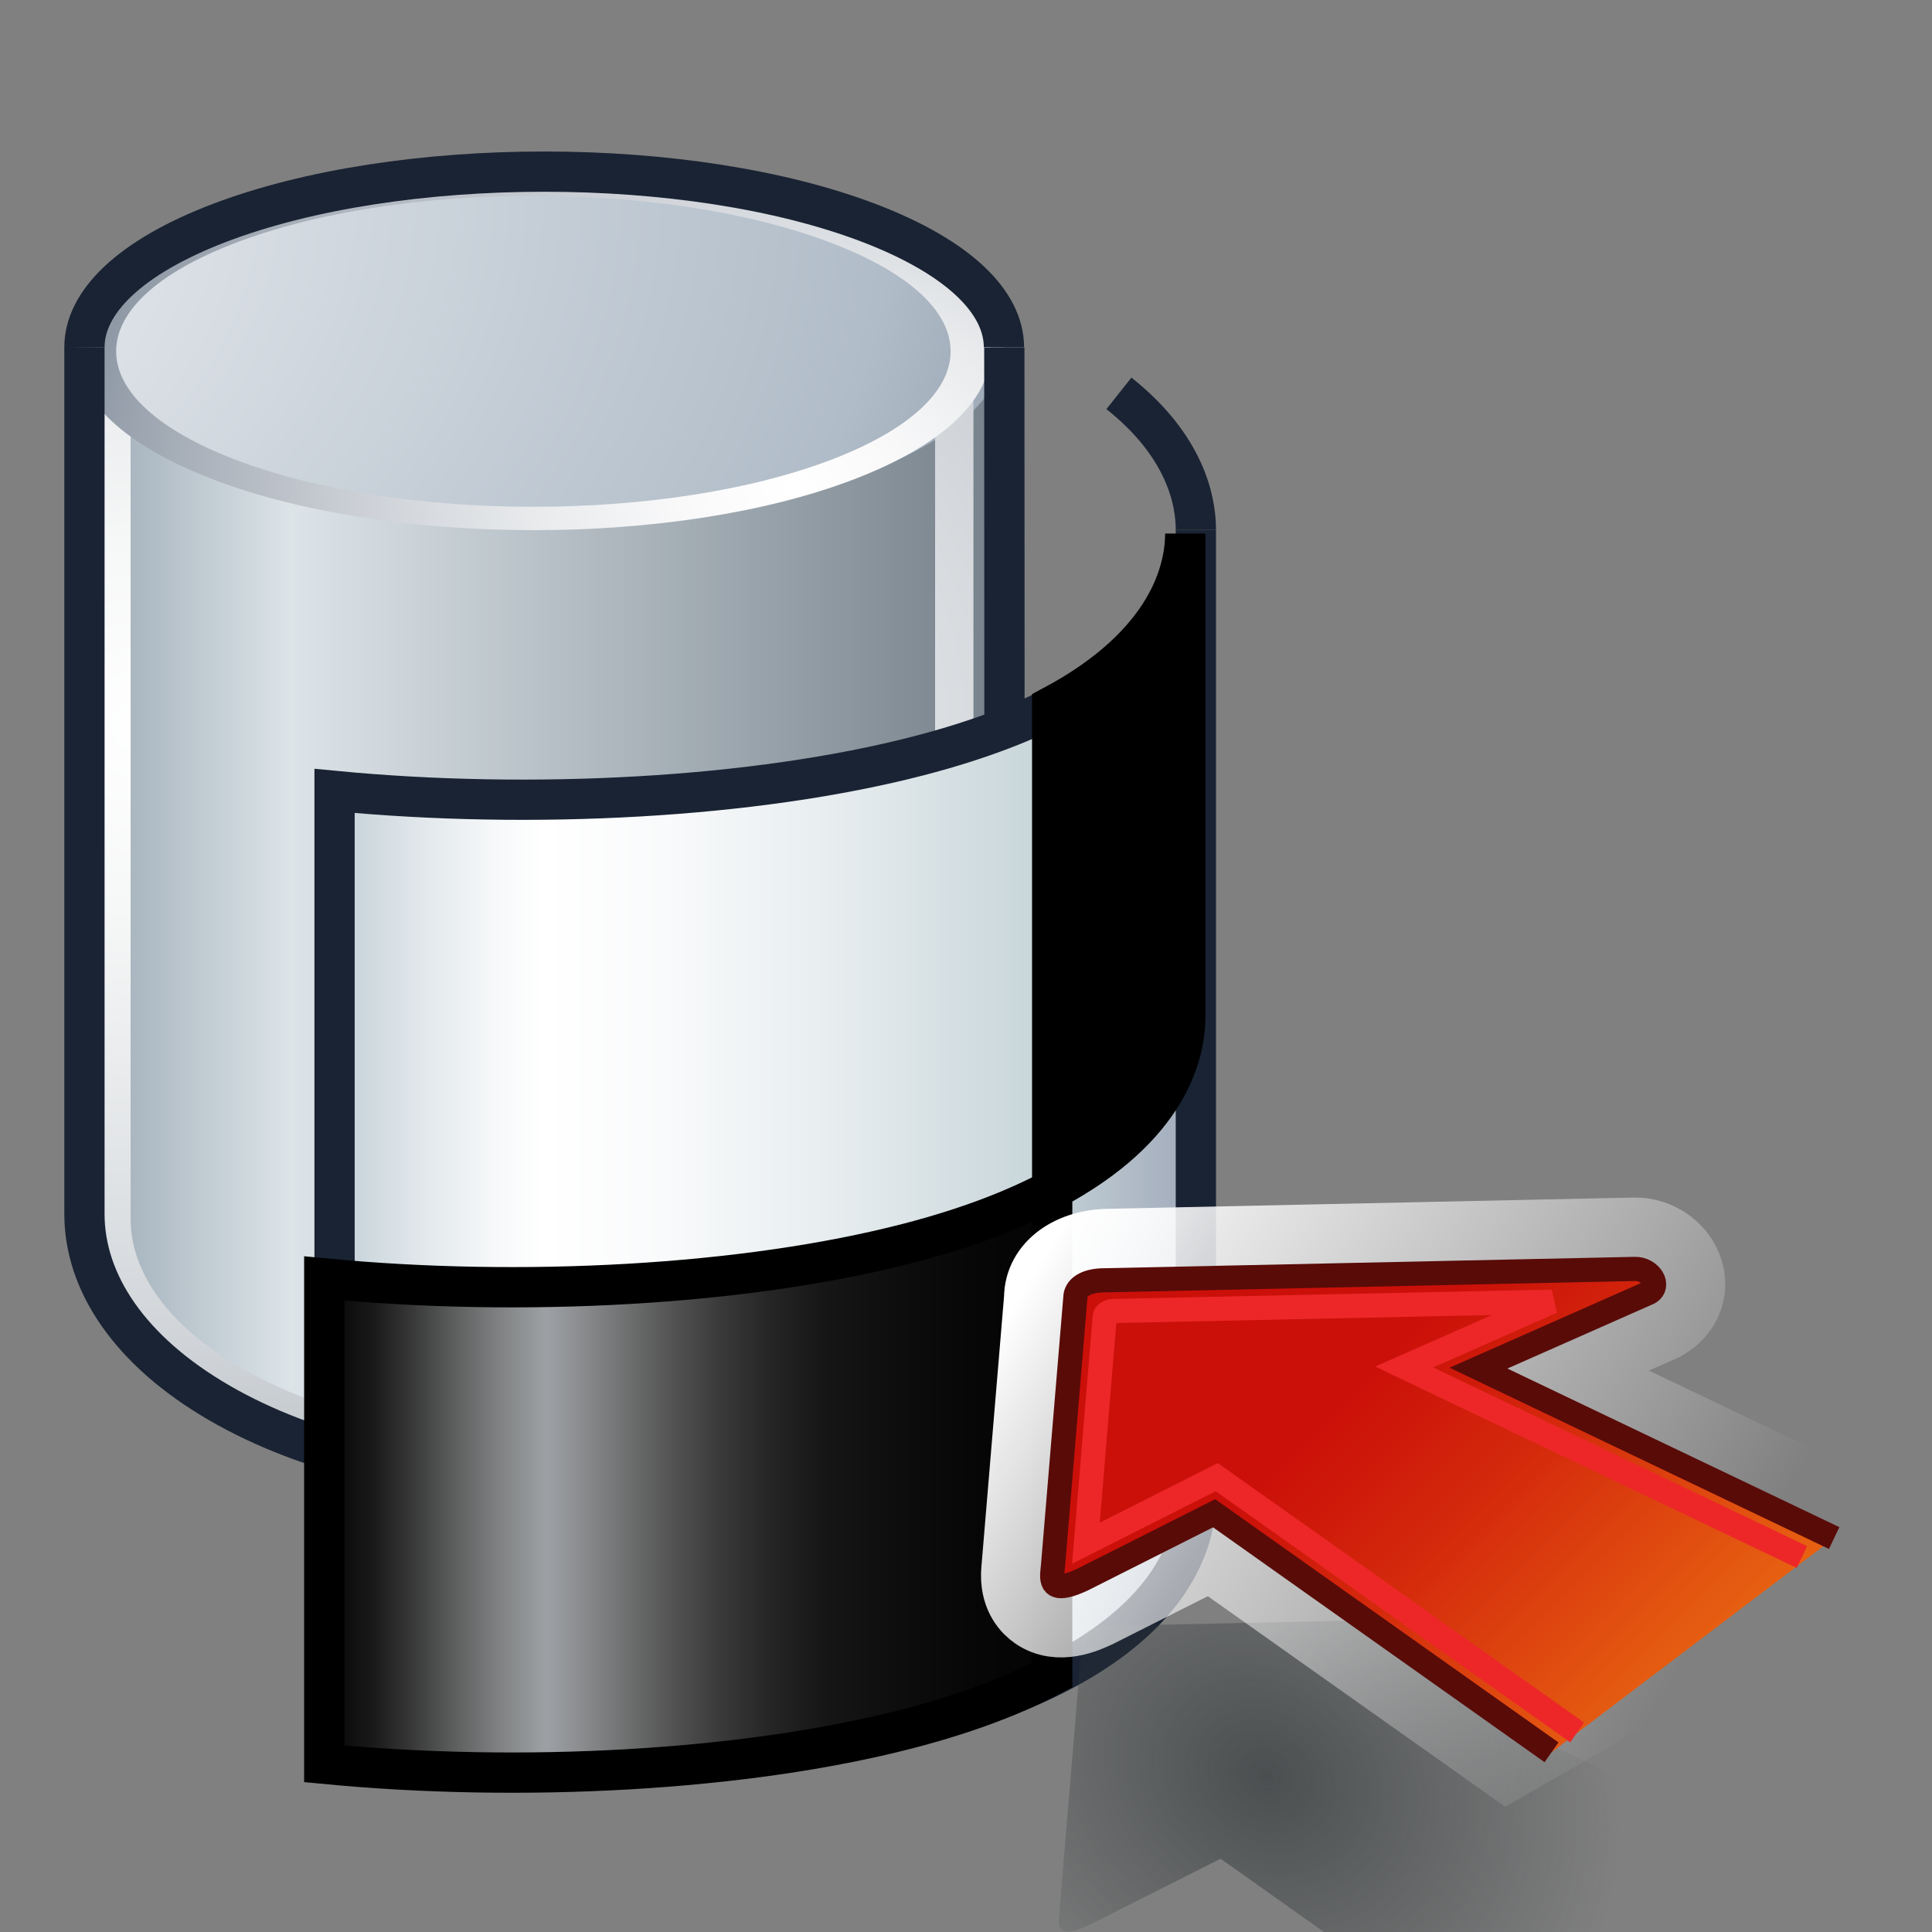 <?xml version="1.0" encoding="UTF-8" standalone="no"?>
<!-- Created with Inkscape (http://www.inkscape.org/) -->
<svg
   xmlns:a="http://ns.adobe.com/AdobeSVGViewerExtensions/3.0/"
   xmlns:i="http://ns.adobe.com/AdobeIllustrator/10.0/"
   xmlns:dc="http://purl.org/dc/elements/1.1/"
   xmlns:cc="http://web.resource.org/cc/"
   xmlns:rdf="http://www.w3.org/1999/02/22-rdf-syntax-ns#"
   xmlns:svg="http://www.w3.org/2000/svg"
   xmlns="http://www.w3.org/2000/svg"
   xmlns:xlink="http://www.w3.org/1999/xlink"
   xmlns:sodipodi="http://sodipodi.sourceforge.net/DTD/sodipodi-0.dtd"
   xmlns:inkscape="http://www.inkscape.org/namespaces/inkscape"
   width="48px"
   height="48px"
   id="svg11904"
   sodipodi:version="0.32"
   inkscape:version="0.44"
   sodipodi:docbase="e:\dev_clean\src\houdini\support\icons\sop"
   sodipodi:docname="uvproject.svg">
  <rect width="100%" height="100%" fill="#808080" stroke="none"/>
  <defs
     id="defs11906">
    <linearGradient
       id="linearGradient12980">
      <stop
         style="stop-color:#2e3436;stop-opacity:0.649;"
         offset="0"
         id="stop12982" />
      <stop
         style="stop-color:#2e3436;stop-opacity:0;"
         offset="1"
         id="stop12984" />
    </linearGradient>
    <linearGradient
       inkscape:collect="always"
       id="linearGradient12964">
      <stop
         style="stop-color:white;stop-opacity:1;"
         offset="0"
         id="stop12966" />
      <stop
         style="stop-color:white;stop-opacity:0;"
         offset="1"
         id="stop12968" />
    </linearGradient>
    <linearGradient
       y2="211.098"
       x2="661.485"
       y1="211.098"
       x1="639.318"
       gradientUnits="userSpaceOnUse"
       id="XMLID_283_"
       gradientTransform="matrix(1.031,0,0,1.032,-657.306,-195.035)">
				<stop
   id="stop7089"
   style="stop-color:#98A6B2"
   offset="0" />

				<stop
   id="stop7091"
   style="stop-color:#DCE4E8"
   offset="0.236" />

				<stop
   id="stop7093"
   style="stop-color:#77828C"
   offset="1" />

				<a:midPointStop
   style="stop-color:#98A6B2"
   offset="0" />

				<a:midPointStop
   style="stop-color:#98A6B2"
   offset="0.5" />

				<a:midPointStop
   style="stop-color:#DCE4E8"
   offset="0.236" />

				<a:midPointStop
   style="stop-color:#DCE4E8"
   offset="0.5" />

				<a:midPointStop
   style="stop-color:#77828C"
   offset="1" />

			</linearGradient>
    <radialGradient
       gradientUnits="userSpaceOnUse"
       gradientTransform="matrix(1.177,0,0,0.779,-813.114,243.963)"
       fy="-307.123"
       fx="681.372"
       r="34.227"
       cy="-307.123"
       cx="681.372"
       id="XMLID_284_">
				<stop
   id="stop7098"
   style="stop-color:#FFFFFF"
   offset="0" />

				<stop
   id="stop7100"
   style="stop-color:#B0BCC8"
   offset="0.826" />

				<stop
   id="stop7102"
   style="stop-color:#8D96A6"
   offset="1" />

				<a:midPointStop
   style="stop-color:#FFFFFF"
   offset="0" />

				<a:midPointStop
   style="stop-color:#FFFFFF"
   offset="0.5" />

				<a:midPointStop
   style="stop-color:#B0BCC8"
   offset="0.826" />

				<a:midPointStop
   style="stop-color:#B0BCC8"
   offset="0.5" />

				<a:midPointStop
   style="stop-color:#8D96A6"
   offset="1" />

			</radialGradient>
    <radialGradient
       gradientUnits="userSpaceOnUse"
       gradientTransform="matrix(-1.141,0,0,0.755,2477.606,425.584)"
       fy="-290.257"
       fx="1609.221"
       r="43.988"
       cy="-290.257"
       cx="1609.221"
       id="XMLID_285_">
					<stop
   id="stop7109"
   style="stop-color:#FFFFFF"
   offset="0" />

					<stop
   id="stop7111"
   style="stop-color:#F6F7F7"
   offset="0.135" />

					<stop
   id="stop7113"
   style="stop-color:#DDE0E3"
   offset="0.356" />

					<stop
   id="stop7115"
   style="stop-color:#B5BBC1"
   offset="0.636" />

					<stop
   id="stop7117"
   style="stop-color:#7E8892"
   offset="0.961" />

					<stop
   id="stop7119"
   style="stop-color:#77818C"
   offset="1" />

					<a:midPointStop
   style="stop-color:#FFFFFF"
   offset="0" />

					<a:midPointStop
   style="stop-color:#FFFFFF"
   offset="0.599" />

					<a:midPointStop
   style="stop-color:#77818C"
   offset="1" />

				</radialGradient>
    <radialGradient
       gradientUnits="userSpaceOnUse"
       gradientTransform="matrix(1,0,0,0.755,0,425.584)"
       fy="-297.819"
       fx="656.56"
       r="27.241"
       cy="-297.819"
       cx="656.56"
       id="XMLID_286_">
					<stop
   id="stop7126"
   style="stop-color:#FFFFFF"
   offset="0" />

					<stop
   id="stop7128"
   style="stop-color:#F9F9FA"
   offset="0.098" />

					<stop
   id="stop7130"
   style="stop-color:#E8EAEC"
   offset="0.23" />

					<stop
   id="stop7132"
   style="stop-color:#CCD0D6"
   offset="0.382" />

					<stop
   id="stop7134"
   style="stop-color:#A5ADB7"
   offset="0.547" />

					<stop
   id="stop7136"
   style="stop-color:#8893A0"
   offset="0.652" />

					<stop
   id="stop7138"
   style="stop-color:#737B87"
   offset="0.916" />

					<a:midPointStop
   style="stop-color:#FFFFFF"
   offset="0" />

					<a:midPointStop
   style="stop-color:#FFFFFF"
   offset="0.643" />

					<a:midPointStop
   style="stop-color:#8893A0"
   offset="0.652" />

					<a:midPointStop
   style="stop-color:#8893A0"
   offset="0.5" />

					<a:midPointStop
   style="stop-color:#737B87"
   offset="0.916" />

				</radialGradient>
    <linearGradient
       y2="216.747"
       x2="665.874"
       y1="216.747"
       x1="645.356"
       gradientUnits="userSpaceOnUse"
       id="XMLID_287_"
       gradientTransform="matrix(1.031,0,0,1.032,-657.306,-195.035)">
				<stop
   id="stop7147"
   style="stop-color:#BECCD4"
   offset="0" />

				<stop
   id="stop7149"
   style="stop-color:#DEE5E9"
   offset="0.101" />

				<stop
   id="stop7151"
   style="stop-color:#F6F8F9"
   offset="0.199" />

				<stop
   id="stop7153"
   style="stop-color:#FFFFFF"
   offset="0.258" />

				<stop
   id="stop7155"
   style="stop-color:#F9FAFB"
   offset="0.4" />

				<stop
   id="stop7157"
   style="stop-color:#E7EDEF"
   offset="0.596" />

				<stop
   id="stop7159"
   style="stop-color:#CAD7DB"
   offset="0.822" />

				<stop
   id="stop7161"
   style="stop-color:#C9D7DB"
   offset="0.826" />

				<stop
   id="stop7163"
   style="stop-color:#A5AFBE"
   offset="1" />

				<a:midPointStop
   style="stop-color:#BECCD4"
   offset="0" />

				<a:midPointStop
   style="stop-color:#BECCD4"
   offset="0.4" />

				<a:midPointStop
   style="stop-color:#FFFFFF"
   offset="0.258" />

				<a:midPointStop
   style="stop-color:#FFFFFF"
   offset="0.637" />

				<a:midPointStop
   style="stop-color:#C9D7DB"
   offset="0.826" />

				<a:midPointStop
   style="stop-color:#C9D7DB"
   offset="0.5" />

				<a:midPointStop
   style="stop-color:#A5AFBE"
   offset="1" />

			</linearGradient>
    <linearGradient
       y2="209.73"
       x2="666.104"
       y1="209.73"
       x1="645.354"
       gradientUnits="userSpaceOnUse"
       id="XMLID_289_">
					<stop
   id="stop7213"
   style="stop-color:#000000"
   offset="0" />

					<stop
   id="stop7215"
   style="stop-color:#000000"
   offset="1" />

					<a:midPointStop
   style="stop-color:#000000"
   offset="0" />

					<a:midPointStop
   style="stop-color:#000000"
   offset="0.5" />

					<a:midPointStop
   style="stop-color:#000000"
   offset="1" />

				</linearGradient>
    <linearGradient
       y2="224.644"
       x2="666.105"
       y1="224.644"
       x1="645.356"
       gradientUnits="userSpaceOnUse"
       id="XMLID_288_">
					<stop
   id="stop7174"
   style="stop-color:#000000"
   offset="0" />

					<stop
   id="stop7176"
   style="stop-color:#0C0C0C"
   offset="0.023" />

					<stop
   id="stop7178"
   style="stop-color:#1A1A1A"
   offset="0.058" />

					<stop
   id="stop7180"
   style="stop-color:#363636"
   offset="0.099" />

					<stop
   id="stop7182"
   style="stop-color:#595A5A"
   offset="0.146" />

					<stop
   id="stop7184"
   style="stop-color:#7D7E7F"
   offset="0.198" />

					<stop
   id="stop7186"
   style="stop-color:#9B9FA2"
   offset="0.253" />

					<stop
   id="stop7188"
   style="stop-color:#9DA1A5"
   offset="0.258" />

					<stop
   id="stop7190"
   style="stop-color:#919396"
   offset="0.285" />

					<stop
   id="stop7192"
   style="stop-color:#7D7E7F"
   offset="0.324" />

					<stop
   id="stop7194"
   style="stop-color:#666767"
   offset="0.366" />

					<stop
   id="stop7196"
   style="stop-color:#4E4F4E"
   offset="0.412" />

					<stop
   id="stop7198"
   style="stop-color:#393939"
   offset="0.462" />

					<stop
   id="stop7200"
   style="stop-color:#252525"
   offset="0.518" />

					<stop
   id="stop7202"
   style="stop-color:#161616"
   offset="0.581" />

					<stop
   id="stop7204"
   style="stop-color:#0E0E0E"
   offset="0.658" />

					<stop
   id="stop7206"
   style="stop-color:#060606"
   offset="0.761" />

					<stop
   id="stop7208"
   style="stop-color:#000000"
   offset="1" />

					<a:midPointStop
   style="stop-color:#000000"
   offset="0" />

					<a:midPointStop
   style="stop-color:#000000"
   offset="0.622" />

					<a:midPointStop
   style="stop-color:#9DA1A5"
   offset="0.258" />

					<a:midPointStop
   style="stop-color:#9DA1A5"
   offset="0.151" />

					<a:midPointStop
   style="stop-color:#000000"
   offset="1" />

				</linearGradient>
    <linearGradient
       gradientTransform="matrix(-0.707,0.707,-0.707,-0.707,5922.02,972.06)"
       y2="4244.284"
       x2="3184.297"
       y1="4233.011"
       x1="3184.297"
       gradientUnits="userSpaceOnUse"
       id="XMLID_307_">
					<stop
   id="stop7511"
   style="stop-color:#E96712"
   offset="0" />

					<stop
   id="stop7513"
   style="stop-color:#D4290C"
   offset="0.648" />

					<stop
   id="stop7515"
   style="stop-color:#CB1009"
   offset="1" />

					<a:midPointStop
   style="stop-color:#E96712"
   offset="0" />

					<a:midPointStop
   style="stop-color:#E96712"
   offset="0.469" />

					<a:midPointStop
   style="stop-color:#CB1009"
   offset="1" />

				</linearGradient>
    <linearGradient
       inkscape:collect="always"
       xlink:href="#linearGradient12964"
       id="linearGradient12970"
       x1="662.96"
       y1="218.783"
       x2="678.598"
       y2="228.292"
       gradientUnits="userSpaceOnUse" />
    <radialGradient
       inkscape:collect="always"
       xlink:href="#linearGradient12980"
       id="radialGradient12986"
       cx="667.862"
       cy="234.334"
       fx="667.862"
       fy="234.334"
       r="9.422"
       gradientTransform="matrix(0.765,0.569,-0.482,0.648,270.073,-300.117)"
       gradientUnits="userSpaceOnUse" />
  </defs>
  <sodipodi:namedview
     id="base"
     pagecolor="#ffffff"
     bordercolor="#666666"
     borderopacity="1.0"
     inkscape:pageopacity="0.0"
     inkscape:pageshadow="2"
     inkscape:zoom="10.5"
     inkscape:cx="24"
     inkscape:cy="24"
     inkscape:current-layer="g7506"
     showgrid="true"
     inkscape:grid-bbox="true"
     inkscape:document-units="px"
     inkscape:window-width="986"
     inkscape:window-height="896"
     inkscape:window-x="326"
     inkscape:window-y="8" />
  <g
     id="layer1"
     inkscape:label="Layer 1"
     inkscape:groupmode="layer">
    <path
       style="fill:url(#XMLID_283_)"
       id="path7095"
       d="M 24.941,8.637 L 24.941,30.162 L 24.947,30.161 L 24.941,30.162 L 24.947,30.161 C 24.947,31.859 23.831,33.556 21.598,34.852 C 17.134,37.442 9.896,37.442 5.433,34.852 C 3.202,33.558 2.084,31.86 2.084,30.162 L 2.084,8.637"
       i:knockout="Off" />
    <path
       style="fill:url(#XMLID_284_)"
       id="path7104"
       d="M 21.597,5.542 C 26.06,7.247 26.06,10.012 21.597,11.718 C 17.136,13.423 9.904,13.423 5.442,11.718 C 0.981,10.012 0.981,7.249 5.442,5.542 C 9.904,3.838 17.137,3.838 21.597,5.542 z "
       i:knockout="Off" />
    <g
       transform="matrix(1.031,0,0,1.032,-657.306,-195.035)"
       id="g7106"
       i:knockout="Off">
				
					<radialGradient
   gradientUnits="userSpaceOnUse"
   gradientTransform="matrix(-1.141,0,0,0.755,2477.606,425.584)"
   fy="-290.257"
   fx="1609.221"
   r="43.988"
   cy="-290.257"
   cx="1609.221"
   id="radialGradient11978">
					<stop
   id="stop11980"
   style="stop-color:#FFFFFF"
   offset="0" />

					<stop
   id="stop11982"
   style="stop-color:#F6F7F7"
   offset="0.135" />

					<stop
   id="stop11984"
   style="stop-color:#DDE0E3"
   offset="0.356" />

					<stop
   id="stop11986"
   style="stop-color:#B5BBC1"
   offset="0.636" />

					<stop
   id="stop11988"
   style="stop-color:#7E8892"
   offset="0.961" />

					<stop
   id="stop11990"
   style="stop-color:#77818C"
   offset="1" />

					<a:midPointStop
   style="stop-color:#FFFFFF"
   offset="0" />

					<a:midPointStop
   style="stop-color:#FFFFFF"
   offset="0.599" />

					<a:midPointStop
   style="stop-color:#77818C"
   offset="1" />

				</radialGradient>

				<path
   style="fill:url(#XMLID_285_)"
   id="path7121"
   d="M 660.076,218.316 L 660.076,198.854 L 661,198.384 L 661,218.316 C 661,219.902 659.918,221.404 657.953,222.545 C 653.777,224.965 646.981,224.965 642.807,222.545 C 640.837,221.401 639.757,219.899 639.765,218.315 L 639.765,198.461 L 640.69,198.877 L 640.69,218.315 C 640.683,219.638 641.622,220.915 643.334,221.907 C 647.219,224.161 653.542,224.161 657.429,221.907 C 659.135,220.917 660.076,219.642 660.076,218.316 z "
   i:knockout="Off" />

			</g>
    <g
       transform="matrix(1.031,0,0,1.032,-657.306,-195.035)"
       id="g7123">
				
					<radialGradient
   gradientUnits="userSpaceOnUse"
   gradientTransform="matrix(1,0,0,0.755,0,425.584)"
   fy="-297.819"
   fx="656.56"
   r="27.241"
   cy="-297.819"
   cx="656.56"
   id="radialGradient11994">
					<stop
   id="stop11996"
   style="stop-color:#FFFFFF"
   offset="0" />

					<stop
   id="stop11998"
   style="stop-color:#F9F9FA"
   offset="0.098" />

					<stop
   id="stop12000"
   style="stop-color:#E8EAEC"
   offset="0.23" />

					<stop
   id="stop12002"
   style="stop-color:#CCD0D6"
   offset="0.382" />

					<stop
   id="stop12004"
   style="stop-color:#A5ADB7"
   offset="0.547" />

					<stop
   id="stop12006"
   style="stop-color:#8893A0"
   offset="0.652" />

					<stop
   id="stop12008"
   style="stop-color:#737B87"
   offset="0.916" />

					<a:midPointStop
   style="stop-color:#FFFFFF"
   offset="0" />

					<a:midPointStop
   style="stop-color:#FFFFFF"
   offset="0.643" />

					<a:midPointStop
   style="stop-color:#8893A0"
   offset="0.652" />

					<a:midPointStop
   style="stop-color:#8893A0"
   offset="0.5" />

					<a:midPointStop
   style="stop-color:#737B87"
   offset="0.916" />

				</radialGradient>

				<path
   style="fill:url(#XMLID_286_)"
   id="path7140"
   d="M 642.683,194.355 C 640.553,195.169 639.38,196.264 639.379,197.443 L 639.379,197.443 C 639.379,198.621 640.553,199.717 642.683,200.531 C 646.936,202.158 653.857,202.158 658.11,200.531 C 660.24,199.718 661.414,198.621 661.414,197.443 C 661.414,196.265 660.24,195.17 658.109,194.355 C 653.856,192.73 646.936,192.73 642.683,194.355 z M 643.211,200.053 C 641.36,199.345 640.341,198.418 640.341,197.444 C 640.342,196.469 641.361,195.542 643.211,194.837 L 643.211,194.837 C 647.174,193.322 653.616,193.322 657.579,194.837 C 659.431,195.544 660.45,196.47 660.45,197.444 C 660.45,198.418 659.43,199.345 657.579,200.053 C 653.62,201.566 647.174,201.566 643.211,200.053 z M 642.683,194.355 L 642.683,194.355 L 642.683,194.355 z "
   i:knockout="Off" />

			</g>
    <path
       style="fill:none;stroke:#192333;stroke-width:1"
       id="path7142"
       d="M 2.098,8.637 C 2.091,7.519 3.208,6.397 5.442,5.542 C 9.904,3.838 17.137,3.838 21.597,5.542 C 23.828,6.396 24.943,7.512 24.943,8.63"
       i:knockout="Off" />
    <path
       style="fill:none;stroke:#192333;stroke-width:1"
       id="path7144"
       d="M 24.952,8.637 L 24.961,30.161 C 24.961,31.859 23.843,33.556 21.611,34.852 C 17.148,37.442 9.909,37.442 5.445,34.852 C 3.215,33.558 2.098,31.86 2.098,30.162 L 2.098,8.637"
       i:knockout="Off" />
    <path
       style="fill:url(#XMLID_287_)"
       id="path7165"
       d="M 8.312,19.65 C 13.203,20.122 18.764,19.831 22.827,18.777 C 29.04,17.165 29.711,14.311 29.711,13.158 L 29.711,37.216 C 29.711,38.369 29.041,41.224 22.827,42.835 C 18.764,43.888 13.203,44.18 8.312,43.709 L 8.312,19.65 z "
       i:knockout="Off" />
    <path
       style="fill:none;stroke:#192333;stroke-width:1"
       id="path7167"
       d="M 29.711,13.158 C 29.711,12.448 29.456,11.087 27.799,9.773"
       i:knockout="Off" />
    <path
       style="fill:none;stroke:#192333;stroke-width:1"
       id="path7169"
       d="M 8.312,19.65 C 13.203,20.122 18.764,19.831 22.827,18.777 C 29.04,17.165 29.711,14.311 29.711,13.158 L 29.711,37.217 C 29.711,38.369 29.041,41.224 22.827,42.835 C 18.764,43.888 13.203,44.18 8.312,43.709 L 8.312,19.65 z "
       i:knockout="Off" />
    <g
       transform="matrix(1.031,0,0,1.032,-657.306,-195.035)"
       id="g7171">
				<linearGradient
   y2="224.644"
   x2="666.105"
   y1="224.644"
   x1="645.356"
   gradientUnits="userSpaceOnUse"
   id="linearGradient12017">
					<stop
   id="stop12019"
   style="stop-color:#000000"
   offset="0" />

					<stop
   id="stop12021"
   style="stop-color:#0C0C0C"
   offset="0.023" />

					<stop
   id="stop12023"
   style="stop-color:#1A1A1A"
   offset="0.058" />

					<stop
   id="stop12025"
   style="stop-color:#363636"
   offset="0.099" />

					<stop
   id="stop12027"
   style="stop-color:#595A5A"
   offset="0.146" />

					<stop
   id="stop12029"
   style="stop-color:#7D7E7F"
   offset="0.198" />

					<stop
   id="stop12031"
   style="stop-color:#9B9FA2"
   offset="0.253" />

					<stop
   id="stop12033"
   style="stop-color:#9DA1A5"
   offset="0.258" />

					<stop
   id="stop12035"
   style="stop-color:#919396"
   offset="0.285" />

					<stop
   id="stop12037"
   style="stop-color:#7D7E7F"
   offset="0.324" />

					<stop
   id="stop12039"
   style="stop-color:#666767"
   offset="0.366" />

					<stop
   id="stop12041"
   style="stop-color:#4E4F4E"
   offset="0.412" />

					<stop
   id="stop12043"
   style="stop-color:#393939"
   offset="0.462" />

					<stop
   id="stop12045"
   style="stop-color:#252525"
   offset="0.518" />

					<stop
   id="stop12047"
   style="stop-color:#161616"
   offset="0.581" />

					<stop
   id="stop12049"
   style="stop-color:#0E0E0E"
   offset="0.658" />

					<stop
   id="stop12051"
   style="stop-color:#060606"
   offset="0.761" />

					<stop
   id="stop12053"
   style="stop-color:#000000"
   offset="1" />

					<a:midPointStop
   style="stop-color:#000000"
   offset="0" />

					<a:midPointStop
   style="stop-color:#000000"
   offset="0.622" />

					<a:midPointStop
   style="stop-color:#9DA1A5"
   offset="0.258" />

					<a:midPointStop
   style="stop-color:#9DA1A5"
   offset="0.151" />

					<a:midPointStop
   style="stop-color:#000000"
   offset="1" />

				</linearGradient>

				<path
   style="fill:url(#XMLID_288_);stroke:black;stroke-width:0.97"
   id="path7210"
   d="M 662.898,217.627 C 662.007,218.101 660.873,218.544 659.429,218.918 C 655.49,219.939 650.098,220.222 645.356,219.765 L 645.356,231.45 C 650.098,231.907 655.49,231.625 659.429,230.603 C 660.872,230.229 662.007,229.786 662.898,229.313 L 662.898,229.313 L 662.898,217.627 L 662.898,217.627 z "
   i:knockout="Off" />

				<linearGradient
   y2="209.73"
   x2="666.104"
   y1="209.73"
   x1="645.354"
   gradientUnits="userSpaceOnUse"
   id="linearGradient12056">
					<stop
   id="stop12058"
   style="stop-color:#000000"
   offset="0" />

					<stop
   id="stop12060"
   style="stop-color:#000000"
   offset="1" />

					<a:midPointStop
   style="stop-color:#000000"
   offset="0" />

					<a:midPointStop
   style="stop-color:#000000"
   offset="0.5" />

					<a:midPointStop
   style="stop-color:#000000"
   offset="1" />

				</linearGradient>

				<path
   style="fill:url(#XMLID_289_);stroke:black;stroke-width:0.97"
   id="path7217"
   d="M 662.897,217.627 L 662.897,205.989 C 665.728,204.486 666.104,202.681 666.104,201.832 L 666.104,213.471 C 666.104,214.32 665.728,216.124 662.897,217.627 L 662.897,217.627 z "
   i:knockout="Off" />

			</g>
    <g
       transform="matrix(1.031,0,0,1.032,-657.306,-195.035)"
       id="g7506">
				<path
   style="fill:url(#radialGradient12986);stroke:none;stroke-width:0.582;fill-opacity:1.0"
   id="path12075"
   d="M 681.897,234.332 L 673.326,230.241 L 677.434,228.426 C 677.725,228.258 677.467,227.842 677.093,227.853 L 664.318,228.127 C 663.844,228.127 663.611,228.313 663.611,228.551 L 663.076,234.964 L 663.056,235.174 C 663.032,235.48 663.157,235.623 663.789,235.33 L 666.955,233.735 L 675.086,239.49"
   i:knockout="Off" />
<path
   style="fill:none;stroke:url(#linearGradient12970);stroke-width:1.939;stroke-miterlimit:4;stroke-dasharray:none"
   id="path7508"
   d="M 676.92,218.787 C 676.919,218.787 664.299,219.057 664.299,219.057 C 663.384,219.057 662.707,219.552 662.707,220.234 L 662.157,226.798 C 662.153,226.839 662.152,226.881 662.152,226.921 C 662.152,227.399 662.398,227.644 662.55,227.75 C 663.056,228.103 663.679,227.815 663.946,227.69 C 663.946,227.69 666.122,226.594 666.732,226.287 C 667.397,226.757 673.869,231.335 673.869,231.335 L 683.284,225.924 C 683.284,225.924 677.068,222.958 674.957,221.951 C 676.167,221.415 677.579,220.79 677.579,220.79 C 677.952,220.583 678.147,220.254 678.147,219.902 C 678.147,219.815 678.134,219.729 678.111,219.64 C 677.971,219.134 677.469,218.775 676.92,218.787 z "
   i:knockout="Off" />

				
					<linearGradient
   gradientTransform="matrix(-0.707,0.707,-0.707,-0.707,5922.02,972.06)"
   y2="4244.284"
   x2="3184.297"
   y1="4233.011"
   x1="3184.297"
   gradientUnits="userSpaceOnUse"
   id="linearGradient12065">
					<stop
   id="stop12067"
   style="stop-color:#E96712"
   offset="0" />

					<stop
   id="stop12069"
   style="stop-color:#D4290C"
   offset="0.648" />

					<stop
   id="stop12071"
   style="stop-color:#CB1009"
   offset="1" />

					<a:midPointStop
   style="stop-color:#E96712"
   offset="0" />

					<a:midPointStop
   style="stop-color:#E96712"
   offset="0.469" />

					<a:midPointStop
   style="stop-color:#CB1009"
   offset="1" />

				</linearGradient>

				<path
   style="fill:url(#XMLID_307_);stroke:#590b08;stroke-width:0.582"
   id="path7517"
   d="M 681.741,226.015 L 673.17,221.924 L 677.278,220.109 C 677.569,219.941 677.311,219.525 676.937,219.536 L 664.162,219.81 C 663.688,219.81 663.455,219.996 663.455,220.234 L 662.92,226.647 L 662.9,226.857 C 662.876,227.163 663.001,227.306 663.633,227.013 L 666.799,225.418 L 674.93,231.173"
   i:knockout="Off" />

				<path
   style="fill:none;stroke:#ed2728;stroke-width:0.582"
   id="path7519"
   d="M 680.965,226.472 L 671.38,221.897 C 671.38,221.897 673.904,220.784 674.943,220.325 C 672.289,220.382 665.276,220.527 664.364,220.549 C 664.299,220.55 664.172,220.599 664.164,220.68 C 664.087,221.621 663.8,225.076 663.711,226.139 C 664.311,225.837 666.863,224.549 666.863,224.549 C 666.863,224.549 674.873,230.216 675.549,230.695"
   i:knockout="Off" />

			</g>
  </g>
</svg>
